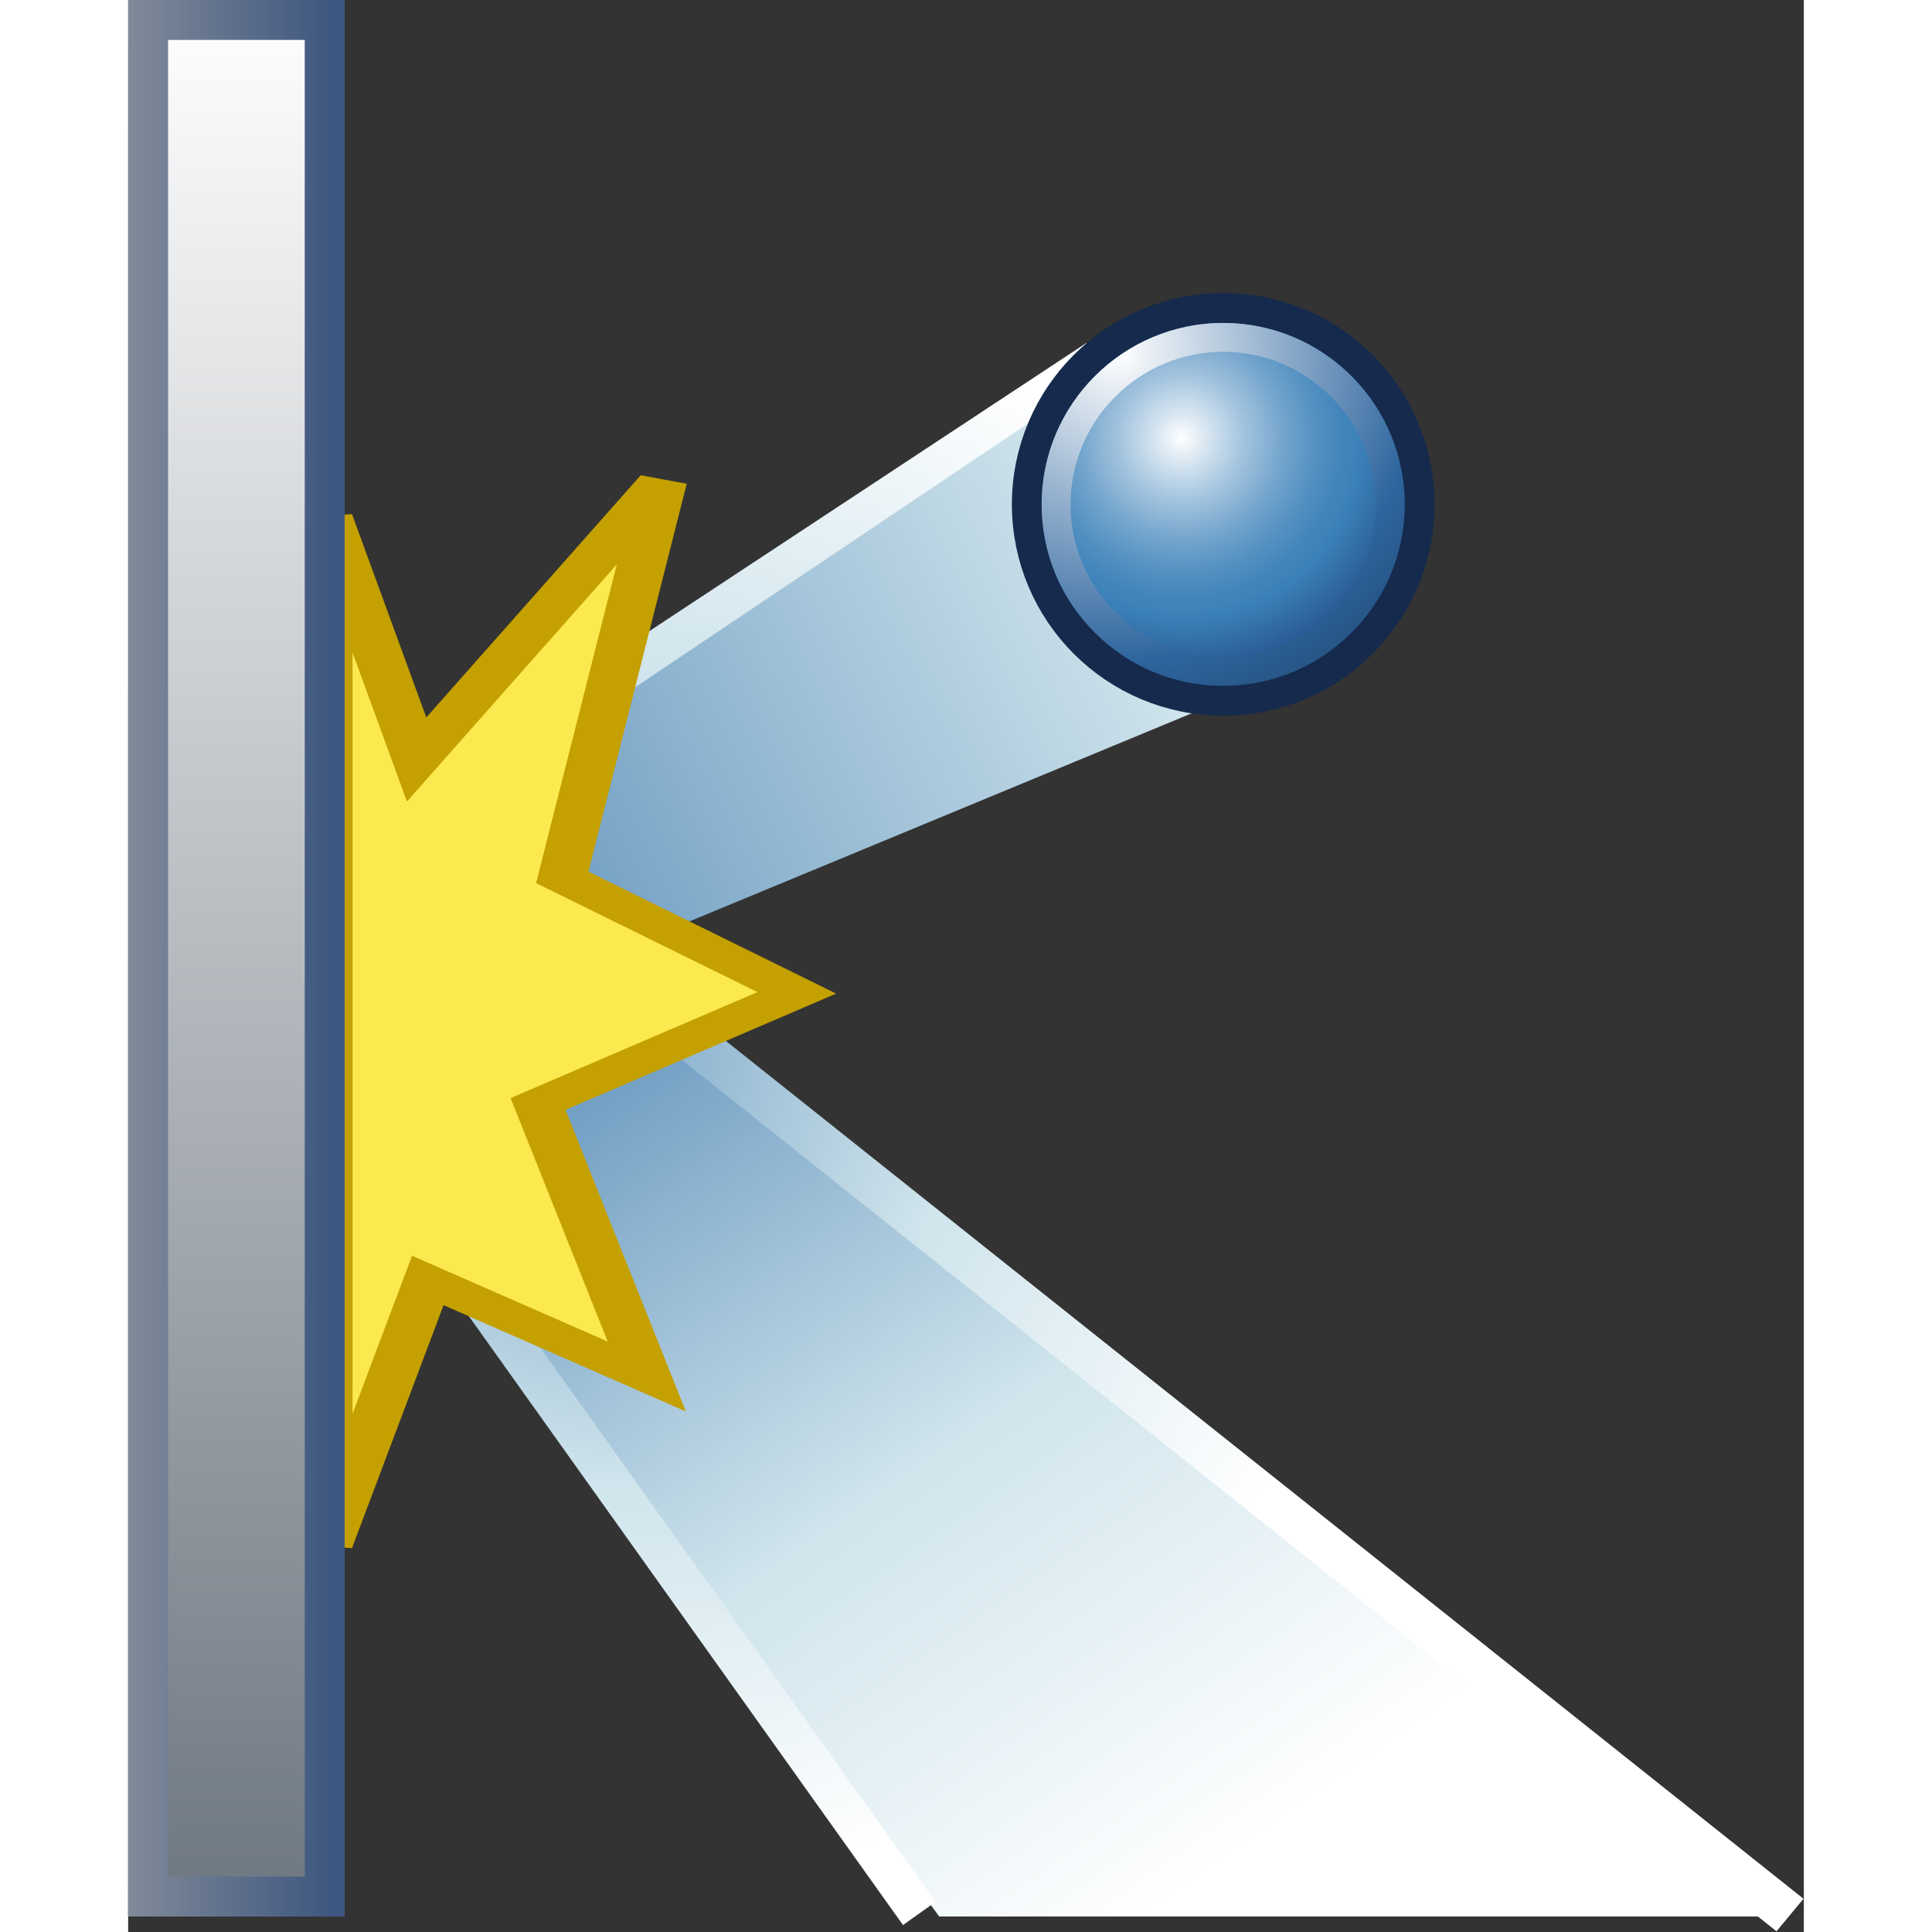 <?xml version="1.0" encoding="UTF-8" standalone="no"?>
<!-- Generator: Adobe Illustrator 11.0, SVG Export Plug-In . SVG Version: 6.0.0 Build 78)  -->
<svg
   xmlns:a="http://ns.adobe.com/AdobeSVGViewerExtensions/3.0/"
   xmlns:i="&amp;ns_ai;"
   xmlns:dc="http://purl.org/dc/elements/1.1/"
   xmlns:cc="http://web.resource.org/cc/"
   xmlns:rdf="http://www.w3.org/1999/02/22-rdf-syntax-ns#"
   xmlns:svg="http://www.w3.org/2000/svg"
   xmlns="http://www.w3.org/2000/svg"
   xmlns:sodipodi="http://inkscape.sourceforge.net/DTD/sodipodi-0.dtd"
   xmlns:inkscape="http://www.inkscape.org/namespaces/inkscape"
   i:viewOrigin="0 48"
   i:rulerOrigin="0 0"
   i:pageBounds="0 48 48 0"
   width="48"
   height="48"
   viewBox="0 0 41.968 48.388"
   overflow="visible"
   enable-background="new 0 0 41.968 48.388"
   xml:space="preserve"
   id="svg8006"
   sodipodi:version="0.32"
   inkscape:version="0.43"
   sodipodi:docname="collision.svg"
   sodipodi:docbase="e:\dev_clean\src\houdini\support\icons\pop"
   version="1.0"><rect x="0" y="0" width="41.968" height="48.388" fill="#333333" stroke="none"/><defs
   id="defs8128">
			
			
			
			
			
			
			
			<linearGradient
   y2="48.255"
   x2="2.711"
   y1="-0.139"
   x1="2.711"
   gradientUnits="userSpaceOnUse"
   id="XMLID_19_">
				<stop
   id="stop8110"
   style="stop-color:#FFFFFF"
   offset="0" />
				<stop
   id="stop8112"
   style="stop-color:#6C7680"
   offset="1" />
				<a:midPointStop
   style="stop-color:#FFFFFF"
   offset="0" />
				<a:midPointStop
   style="stop-color:#FFFFFF"
   offset="0.5" />
				<a:midPointStop
   style="stop-color:#6C7680"
   offset="1" />
			</linearGradient>
			 
			
			
		</defs><sodipodi:namedview
   inkscape:window-height="540"
   inkscape:window-width="756"
   inkscape:pageshadow="2"
   inkscape:pageopacity="0.0"
   borderopacity="1.0"
   bordercolor="#666666"
   pagecolor="#ffffff"
   id="base"
   inkscape:zoom="7.7085227"
   inkscape:cx="20.983999"
   inkscape:cy="21.610423"
   inkscape:window-x="286"
   inkscape:window-y="235"
   inkscape:current-layer="svg8006"
   fill="#fce94f"
   stroke="#c4a000" />
		<g
   id="g8011">
				<linearGradient
   y2="45.697"
   x2="28.877"
   y1="25.123"
   x1="14.506"
   gradientUnits="userSpaceOnUse"
   id="XMLID_11_">
					<stop
   id="stop8014"
   style="stop-color:#709EC3"
   offset="0" />
					<stop
   id="stop8016"
   style="stop-color:#CFE4EC"
   offset="0.494" />
					<stop
   id="stop8018"
   style="stop-color:#FFFFFF"
   offset="1" />
					<a:midPointStop
   style="stop-color:#709EC3"
   offset="0" />
					<a:midPointStop
   style="stop-color:#709EC3"
   offset="0.5" />
					<a:midPointStop
   style="stop-color:#CFE4EC"
   offset="0.494" />
					<a:midPointStop
   style="stop-color:#CFE4EC"
   offset="0.5" />
					<a:midPointStop
   style="stop-color:#FFFFFF"
   offset="1" />
				</linearGradient>
				<polygon
   style="fill:url(#XMLID_11_)"
   id="polygon8020"
   points="5.391,27.544 20.313,48 41.291,48 10.675,23.539 5.391,27.544 "
   i:knockout="Off" />
			</g><g
   id="g8022">
				<linearGradient
   y2="14.068"
   x2="24.557"
   y1="21.418"
   x1="9.993"
   gradientUnits="userSpaceOnUse"
   id="XMLID_12_">
					<stop
   id="stop8025"
   style="stop-color:#709EC3"
   offset="0" />
					<stop
   id="stop8027"
   style="stop-color:#CFE4EC"
   offset="1" />
					<a:midPointStop
   style="stop-color:#709EC3"
   offset="0" />
					<a:midPointStop
   style="stop-color:#709EC3"
   offset="0.5" />
					<a:midPointStop
   style="stop-color:#CFE4EC"
   offset="1" />
				</linearGradient>
				<polygon
   style="fill:url(#XMLID_12_)"
   id="polygon8029"
   points="5.828,21.781 5.828,26.191 13.002,23.514 26.807,17.795 23.185,9.898 5.828,21.781 "
   i:knockout="Off" />
			</g><g
   id="g8042">
				
					<radialGradient
   gradientUnits="userSpaceOnUse"
   fy="27.048"
   fx="12.324"
   r="20.171"
   cy="27.048"
   cx="12.324"
   id="XMLID_14_">
					<stop
   id="stop8045"
   style="stop-color:#709EC3"
   offset="0" />
					<stop
   id="stop8047"
   style="stop-color:#CFE4EC"
   offset="0.494" />
					<stop
   id="stop8049"
   style="stop-color:#FFFFFF"
   offset="1" />
					<a:midPointStop
   style="stop-color:#709EC3"
   offset="0" />
					<a:midPointStop
   style="stop-color:#709EC3"
   offset="0.5" />
					<a:midPointStop
   style="stop-color:#CFE4EC"
   offset="0.494" />
					<a:midPointStop
   style="stop-color:#CFE4EC"
   offset="0.5" />
					<a:midPointStop
   style="stop-color:#FFFFFF"
   offset="1" />
				</radialGradient>
				<polygon
   style="fill:url(#XMLID_14_)"
   id="polygon8051"
   points="9.983,17.831 10.54,18.661 24.459,9.318 24.002,8.588 9.983,17.831 "
   i:knockout="Off" />
			</g><g
   id="g8053">
				
					<radialGradient
   gradientUnits="userSpaceOnUse"
   fy="27.13"
   fx="12.324"
   r="20.236"
   cy="27.13"
   cx="12.324"
   id="XMLID_15_">
					<stop
   id="stop8056"
   style="stop-color:#709EC3"
   offset="0" />
					<stop
   id="stop8058"
   style="stop-color:#CFE4EC"
   offset="0.494" />
					<stop
   id="stop8060"
   style="stop-color:#FFFFFF"
   offset="1" />
					<a:midPointStop
   style="stop-color:#709EC3"
   offset="0" />
					<a:midPointStop
   style="stop-color:#709EC3"
   offset="0.5" />
					<a:midPointStop
   style="stop-color:#CFE4EC"
   offset="0.494" />
					<a:midPointStop
   style="stop-color:#CFE4EC"
   offset="0.5" />
					<a:midPointStop
   style="stop-color:#FFFFFF"
   offset="1" />
				</radialGradient>
				<polygon
   style="fill:url(#XMLID_15_)"
   id="polygon8062"
   points="5.994,29.404 19.406,48.214 20.221,47.634 6.809,28.824 5.994,29.404 "
   i:knockout="Off" />
			</g><g
   id="g8064"
   transform="matrix(1.072,0,0,1.049,-3.03,-2.389)">
				
					<radialGradient
   gradientUnits="userSpaceOnUse"
   fy="27.132"
   fx="12.325"
   r="20.234"
   cy="27.132"
   cx="12.325"
   id="XMLID_16_">
					<stop
   id="stop8067"
   style="stop-color:#709EC3"
   offset="0" />
					<stop
   id="stop8069"
   style="stop-color:#CFE4EC"
   offset="0.494" />
					<stop
   id="stop8071"
   style="stop-color:#FFFFFF"
   offset="1" />
					<a:midPointStop
   style="stop-color:#709EC3"
   offset="0" />
					<a:midPointStop
   style="stop-color:#709EC3"
   offset="0.5" />
					<a:midPointStop
   style="stop-color:#CFE4EC"
   offset="0.494" />
					<a:midPointStop
   style="stop-color:#CFE4EC"
   offset="0.5" />
					<a:midPointStop
   style="stop-color:#FFFFFF"
   offset="1" />
				</radialGradient>
				<polygon
   style="fill:url(#XMLID_16_)"
   id="polygon8073"
   points="12.988,25.325 41.337,48.388 41.968,47.612 13.619,24.55 12.988,25.325 "
   i:knockout="Off" />
			</g><g
   id="g8075">
				<circle
   style="fill:none;stroke:#152a4c;stroke-width:1.5"
   sodipodi:ry="4.5430002"
   sodipodi:rx="4.5430002"
   sodipodi:cy="12.632"
   sodipodi:cx="27.426001"
   id="circle8077"
   r="4.543"
   cy="12.632"
   cx="27.426"
   i:knockout="Off" /> 
				
					<radialGradient
   gradientUnits="userSpaceOnUse"
   gradientTransform="matrix(0,-1,1,0,-101.816,114.959)"
   fy="128.2"
   fx="103.989"
   r="6.382"
   cy="128.2"
   cx="103.989"
   id="XMLID_17_">
					<stop
   id="stop8080"
   style="stop-color:#FFFFFF"
   offset="0" />
					<stop
   id="stop8082"
   style="stop-color:#DBE8F2"
   offset="0.09" />
					<stop
   id="stop8084"
   style="stop-color:#A2C3DE"
   offset="0.248" />
					<stop
   id="stop8086"
   style="stop-color:#75A6CD"
   offset="0.395" />
					<stop
   id="stop8088"
   style="stop-color:#5591C2"
   offset="0.525" />
					<stop
   id="stop8090"
   style="stop-color:#4185BB"
   offset="0.634" />
					<stop
   id="stop8092"
   style="stop-color:#3A80B8"
   offset="0.708" />
					<stop
   id="stop8094"
   style="stop-color:#244A87"
   offset="1" />
					<a:midPointStop
   style="stop-color:#FFFFFF"
   offset="0" />
					<a:midPointStop
   style="stop-color:#FFFFFF"
   offset="0.376" />
					<a:midPointStop
   style="stop-color:#3A80B8"
   offset="0.708" />
					<a:midPointStop
   style="stop-color:#3A80B8"
   offset="0.5" />
					<a:midPointStop
   style="stop-color:#244A87"
   offset="1" />
				</radialGradient>
				<circle
   sodipodi:ry="4.5430002"
   sodipodi:rx="4.5430002"
   sodipodi:cy="12.632"
   sodipodi:cx="27.426001"
   style="fill:url(#XMLID_17_)"
   id="circle8096"
   r="4.543"
   cy="12.632"
   cx="27.426"
   i:knockout="Off" /> 
				<g
   id="g8098"
   i:knockout="Off">
					
						<radialGradient
   gradientUnits="userSpaceOnUse"
   gradientTransform="matrix(0,1,1,0,-101.816,66.555)"
   fy="126.603"
   fx="-57.718"
   r="11.253"
   cy="126.603"
   cx="-57.718"
   id="XMLID_18_">
						<stop
   id="stop8101"
   style="stop-color:#FFFFFF"
   offset="0" />
						<stop
   id="stop8103"
   style="stop-color:#2E659E"
   offset="0.685" />
						<stop
   id="stop8105"
   style="stop-color:#1D3E63"
   offset="1" />
						<a:midPointStop
   style="stop-color:#FFFFFF"
   offset="0" />
						<a:midPointStop
   style="stop-color:#FFFFFF"
   offset="0.5" />
						<a:midPointStop
   style="stop-color:#2E659E"
   offset="0.685" />
						<a:midPointStop
   style="stop-color:#2E659E"
   offset="0.5" />
						<a:midPointStop
   style="stop-color:#1D3E63"
   offset="1" />
					</radialGradient>
					<path
   style="fill:url(#XMLID_18_)"
   id="path8107"
   d="M 22.878,12.631 C 22.878,13.843 23.349,14.986 24.21,15.842 C 25.07,16.703 26.207,17.175 27.426,17.175 C 28.635,17.175 29.78,16.703 30.639,15.842 C 31.5,14.987 31.969,13.848 31.969,12.631 C 31.969,10.126 29.932,8.089 27.426,8.089 C 24.918,8.089 22.878,10.126 22.878,12.631 z M 31.242,12.631 C 31.242,13.652 30.847,14.608 30.127,15.33 C 29.402,16.054 28.443,16.449 27.426,16.449 C 26.402,16.449 25.444,16.053 24.725,15.33 C 24.001,14.607 23.603,13.652 23.603,12.631 C 23.603,10.526 25.321,8.811 27.426,8.811 C 29.529,8.811 31.242,10.525 31.242,12.631 z "
   i:knockout="Off" />
				</g>
			</g>
	<path
   transform="matrix(1.226,0,0,0.711,-1.82,8.504)"
   style="fill:#fce94f;stroke:#c4a000"
   d="M 5.568,25.271 L 5.568,6.254 L 7.377,14.792 L 12.4,5.008 L 10.353,18.946 L 15.144,23.013 L 9.858,26.927 L 12.079,36.528 L 7.606,33.145 L 5.568,42.468 L 5.568,25.271 z "
   id="polygon8125"
   sodipodi:nodetypes="ccccccccccc" /><rect
   y="0"
   x="0"
   style="fill:url(#XMLID_19_)"
   id="rect8114"
   height="48"
   width="5.422"
   i:knockout="Off" /><g
   id="g8116">
				<linearGradient
   y2="24"
   x2="5.098"
   y1="24"
   x1="-0.131"
   gradientUnits="userSpaceOnUse"
   id="XMLID_20_">
					<stop
   id="stop8119"
   style="stop-color:#828B99"
   offset="0.006" />
					<stop
   id="stop8121"
   style="stop-color:#3E5780"
   offset="1" />
					<a:midPointStop
   style="stop-color:#828B99"
   offset="0.006" />
					<a:midPointStop
   style="stop-color:#828B99"
   offset="0.5" />
					<a:midPointStop
   style="stop-color:#3E5780"
   offset="1" />
				</linearGradient>
				<path
   style="fill:url(#XMLID_20_)"
   id="path8123"
   d="M 5.422,47.5 L 5.422,0 L 0,0 L 0,48 L 5.422,48 L 5.422,47.5 z M 4.422,47 C 3.735,47 1.687,47 1,47 C 1,46.031 1,1.969 1,1 C 1.687,1 3.735,1 4.422,1 C 4.422,1.969 4.422,46.031 4.422,47 z "
   i:knockout="Off" />
			</g></svg>